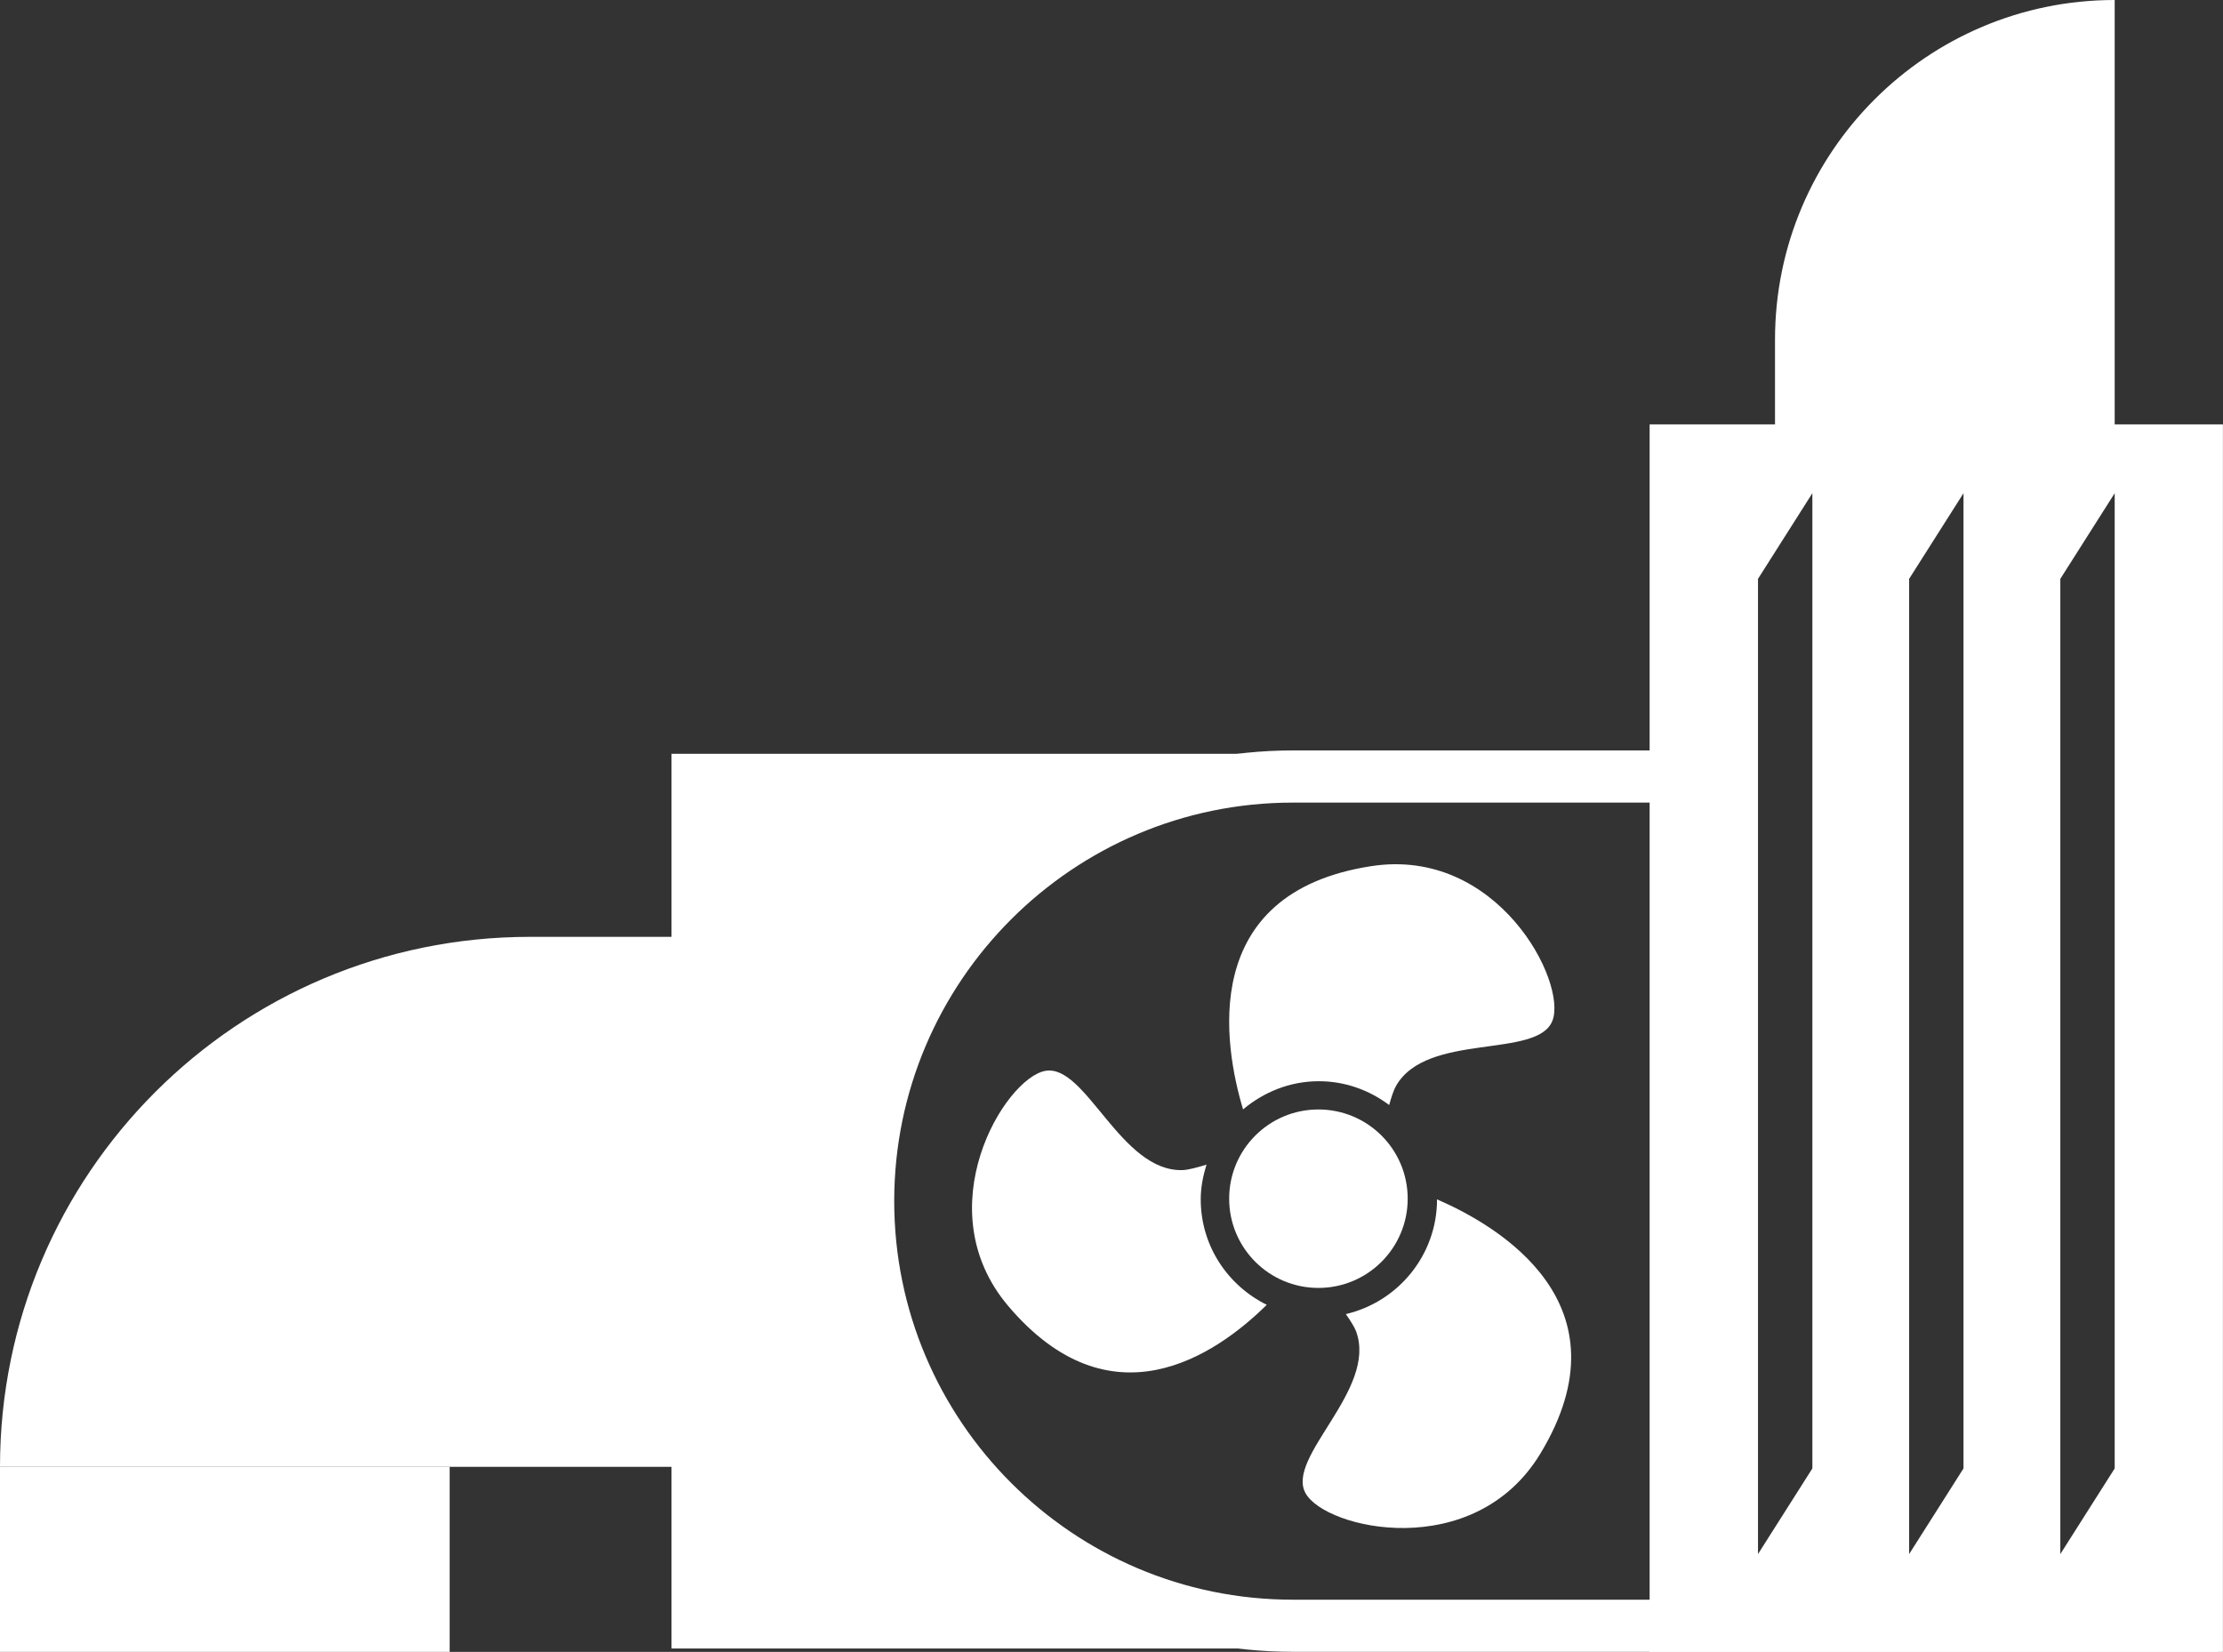 <?xml version="1.0" encoding="utf-8"?>
<!-- Generator: Adobe Illustrator 16.0.0, SVG Export Plug-In . SVG Version: 6.00 Build 0)  -->
<!DOCTYPE svg PUBLIC "-//W3C//DTD SVG 1.1//EN" "http://www.w3.org/Graphics/SVG/1.1/DTD/svg11.dtd">
<svg version="1.1" id="Слой_1" xmlns="http://www.w3.org/2000/svg" xmlns:xlink="http://www.w3.org/1999/xlink" x="0px" y="0px"
	 width="36.596px" height="27.196px" viewBox="0 0 36.596 27.196" enable-background="new 0 0 36.596 27.196" xml:space="preserve">
<rect x="0" y="0" width="36.596" height="27.196" fill="#333333" stroke="none"/>
<g>
	<defs>
		<rect id="SVGID_1_" width="36.596" height="27.196"/>
	</defs>
	<clipPath id="SVGID_2_">
		<use xlink:href="#SVGID_1_"  overflow="visible"/>
	</clipPath>
	<path clip-path="url(#SVGID_2_)" fill="#FFFFFF" d="M23.657,19.746c0,0.92-0.643,1.688-1.501,1.889
		c0.079,0.112,0.142,0.215,0.168,0.283c0.356,0.961-1.162,2.069-0.832,2.665c0.329,0.597,2.773,1.149,3.865-0.649
		C26.856,21.46,24.657,20.179,23.657,19.746"/>
	<path clip-path="url(#SVGID_2_)" fill="#FFFFFF" d="M19.767,19.746c0-0.201,0.039-0.391,0.096-0.572
		c-0.159,0.049-0.306,0.087-0.392,0.09c-1.025,0.035-1.595-1.757-2.265-1.633c-0.669,0.124-1.968,2.267-0.607,3.872
		c1.682,1.982,3.398,0.824,4.255-0.021C20.212,21.166,19.767,20.51,19.767,19.746"/>
	<path clip-path="url(#SVGID_2_)" fill="#FFFFFF" d="M22.574,14.26c-2.867,0.442-2.422,2.969-2.11,4.005
		c0.338-0.284,0.77-0.464,1.247-0.464c0.436,0,0.835,0.149,1.158,0.392c0.037-0.134,0.075-0.248,0.112-0.313
		c0.506-0.893,2.331-0.44,2.576-1.076C25.802,16.167,24.654,13.939,22.574,14.26"/>
	<path clip-path="url(#SVGID_2_)" fill="#FFFFFF" d="M23.174,19.735c0,0.811-0.658,1.469-1.47,1.469s-1.469-0.658-1.469-1.469
		c0-0.812,0.657-1.469,1.469-1.469S23.174,18.923,23.174,19.735"/>
	<path clip-path="url(#SVGID_2_)" fill="#FFFFFF" d="M36.518,27.195H21.281c-4.09,0-7.418-3.327-7.418-7.42
		c0-4.091,3.328-7.42,7.418-7.42h6.215v0.859h-6.215c-3.617,0-6.56,2.942-6.56,6.561s2.943,6.562,6.56,6.562h15.236V27.195z"/>
	<path clip-path="url(#SVGID_2_)" fill="#FFFFFF" d="M27.157,27.196h9.438V6.987h-9.438V27.196z M29.836,24.176l-0.895,1.41V9.53
		l0.895-1.41V24.176z M32.324,24.176l-0.895,1.41V9.53l0.895-1.41V24.176z M34.813,24.176l-0.895,1.41V9.53l0.895-1.41V24.176z"/>
	<path clip-path="url(#SVGID_2_)" fill="#FFFFFF" d="M14.292,19.775c0-3.86,3.13-6.991,6.991-6.991H11.43v13.982h9.853
		C17.421,26.766,14.292,23.636,14.292,19.775"/>
	<path clip-path="url(#SVGID_2_)" fill="#FFFFFF" d="M21.282,27.141H11.055V12.41h10.228v0.75c-3.648,0-6.615,2.967-6.615,6.615
		c0,3.648,2.967,6.616,6.615,6.616V27.141z M11.805,26.391h6.241c-2.443-1.2-4.129-3.715-4.129-6.616s1.686-5.415,4.129-6.615
		h-6.241V26.391z"/>
	<path clip-path="url(#SVGID_2_)" fill="#FFFFFF" d="M0,24.149h12.248v-8.725H8.724C3.906,15.424,0,19.331,0,24.149z"/>
	<path clip-path="url(#SVGID_2_)" fill="#FFFFFF" d="M34.813,0v7.851h-5.592V5.592C29.221,2.504,31.725,0,34.813,0z"/>
	<rect y="24.149" clip-path="url(#SVGID_2_)" fill="#FFFFFF" width="7.402" height="3.047"/>
</g>
</svg>
